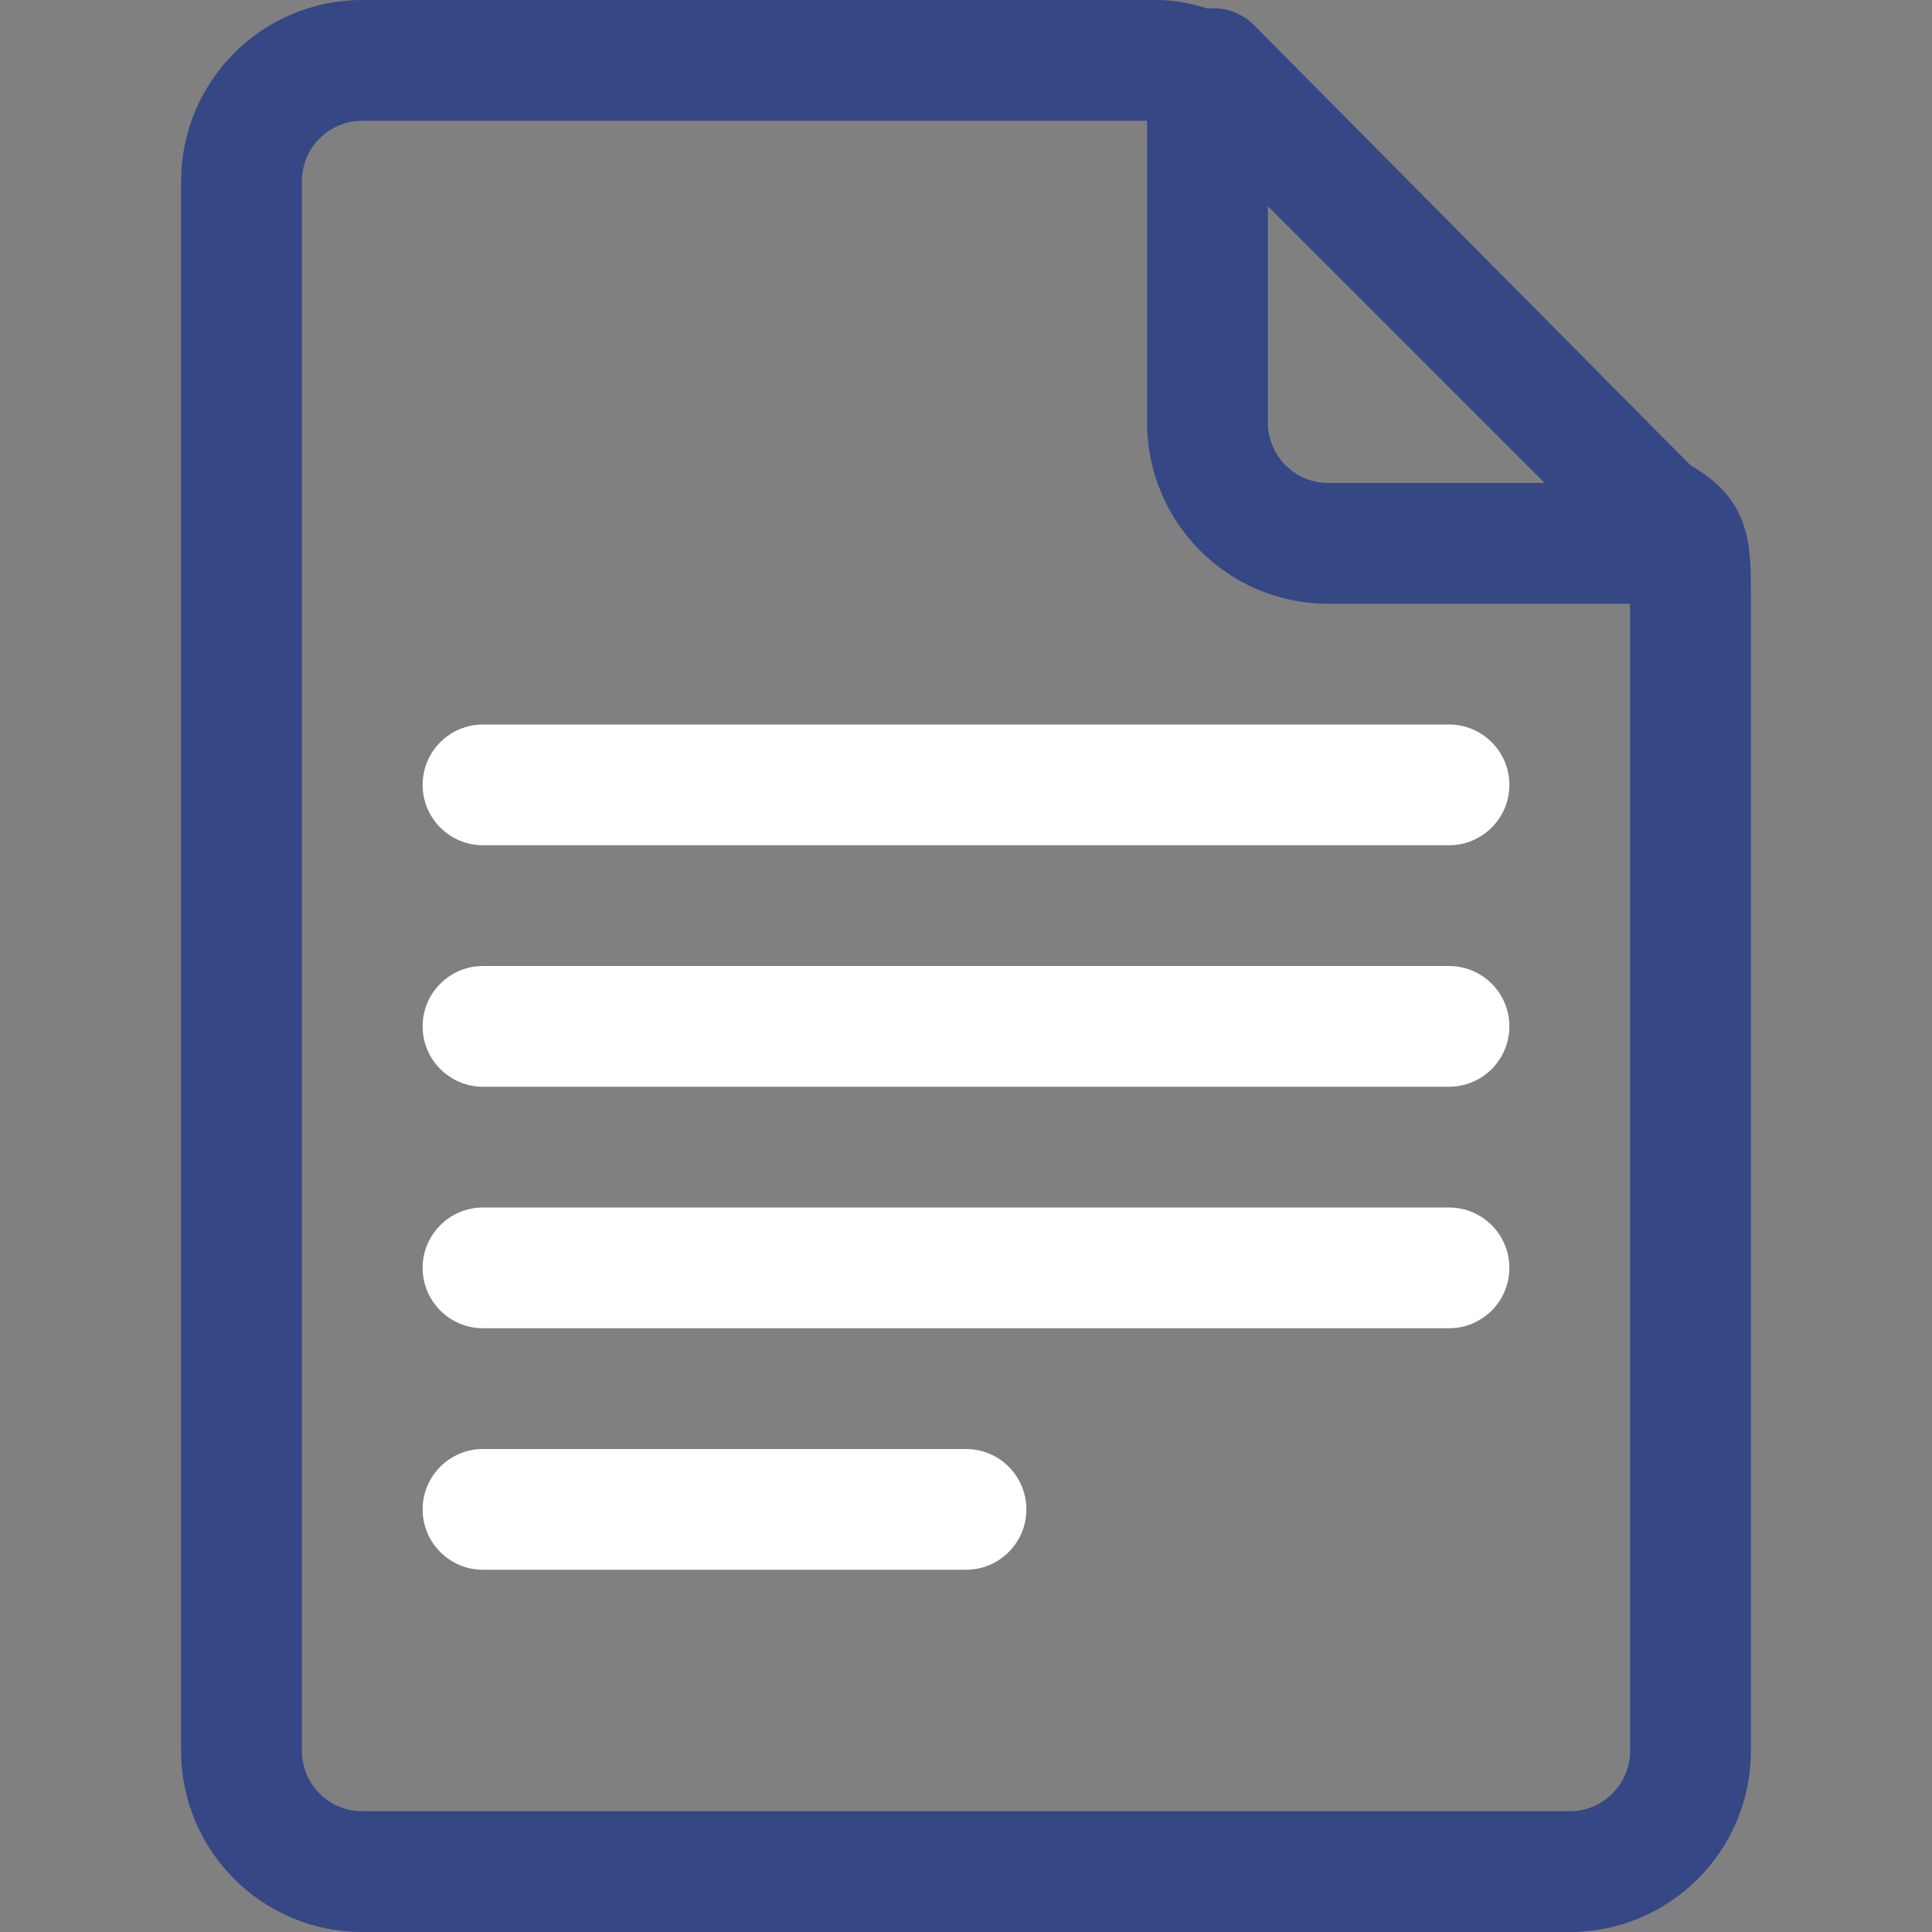 <?xml version="1.0" encoding="iso-8859-1"?>
<!-- Generator: Adobe Illustrator 19.0.0, SVG Export Plug-In . SVG Version: 6.00 Build 0)  -->
<svg version="1.1" id="Layer_1" xmlns="http://www.w3.org/2000/svg" xmlns:xlink="http://www.w3.org/1999/xlink" x="0px" y="0px"
	 viewBox="0 0 512 512" style="enable-background:new 0 0 512 512;" xml:space="preserve">
<rect x="0" y="0" width="512" height="512" fill="#808080" stroke="none"/>
<path style="fill:transparent" d="M438.624,134.624L322.192,18.192L320,19.104V112c0,17.68,14.32,32,32,32h82.736
	C436.608,139.472,436.752,139.152,438.624,134.624z"/>
<path style="fill:#354785" d="M448,123.328v-0.016L332.544,6.88c-3.44-3.456-7.728-5.072-12.416-4.592
	C315.648,0.928,311.504,0,306.736,0H96C69.488,0.016,48.016,21.488,48,48v416c0.016,26.512,21.488,48,48,48h320
	c26.512,0,47.984-21.488,48-48V157.264C464,144.528,464,132.336,448,123.328z M336,54.624L409.376,128H352
	c-8.832-0.016-15.984-7.168-16-16V54.624z M432,464c-0.016,8.832-7.168,15.984-16,16H96c-8.832-0.016-15.984-7.168-16-16V48
	c0.016-8.832,7.168-16,16-16h208v80c0.016,26.512,21.488,48,48,48h80V464z"/>
<path style="fill:white" d="M128,224h256c8.832,0,16-7.168,16-16s-7.168-16-16-16H128c-8.832,0-16,7.168-16,16
	S119.168,224,128,224"/>
<path style="fill:white" d="M128,288h256c8.832,0,16-7.168,16-16s-7.168-16-16-16H128c-8.832,0-16,7.168-16,16
	S119.168,288,128,288"/>
<path style="fill:white" d="M128,352h256c8.832,0,16-7.168,16-16s-7.168-16-16-16H128c-8.832,0-16,7.168-16,16
	S119.168,352,128,352"/>
<path style="fill:white" d="M128,416h128c8.832,0,16-7.168,16-16s-7.168-16-16-16H128c-8.832,0-16,7.168-16,16
	S119.168,416,128,416"/>
<g>
</g>
<g>
</g>
<g>
</g>
<g>
</g>
<g>
</g>
<g>
</g>
<g>
</g>
<g>
</g>
<g>
</g>
<g>
</g>
<g>
</g>
<g>
</g>
<g>
</g>
<g>
</g>
<g>
</g>
</svg>

